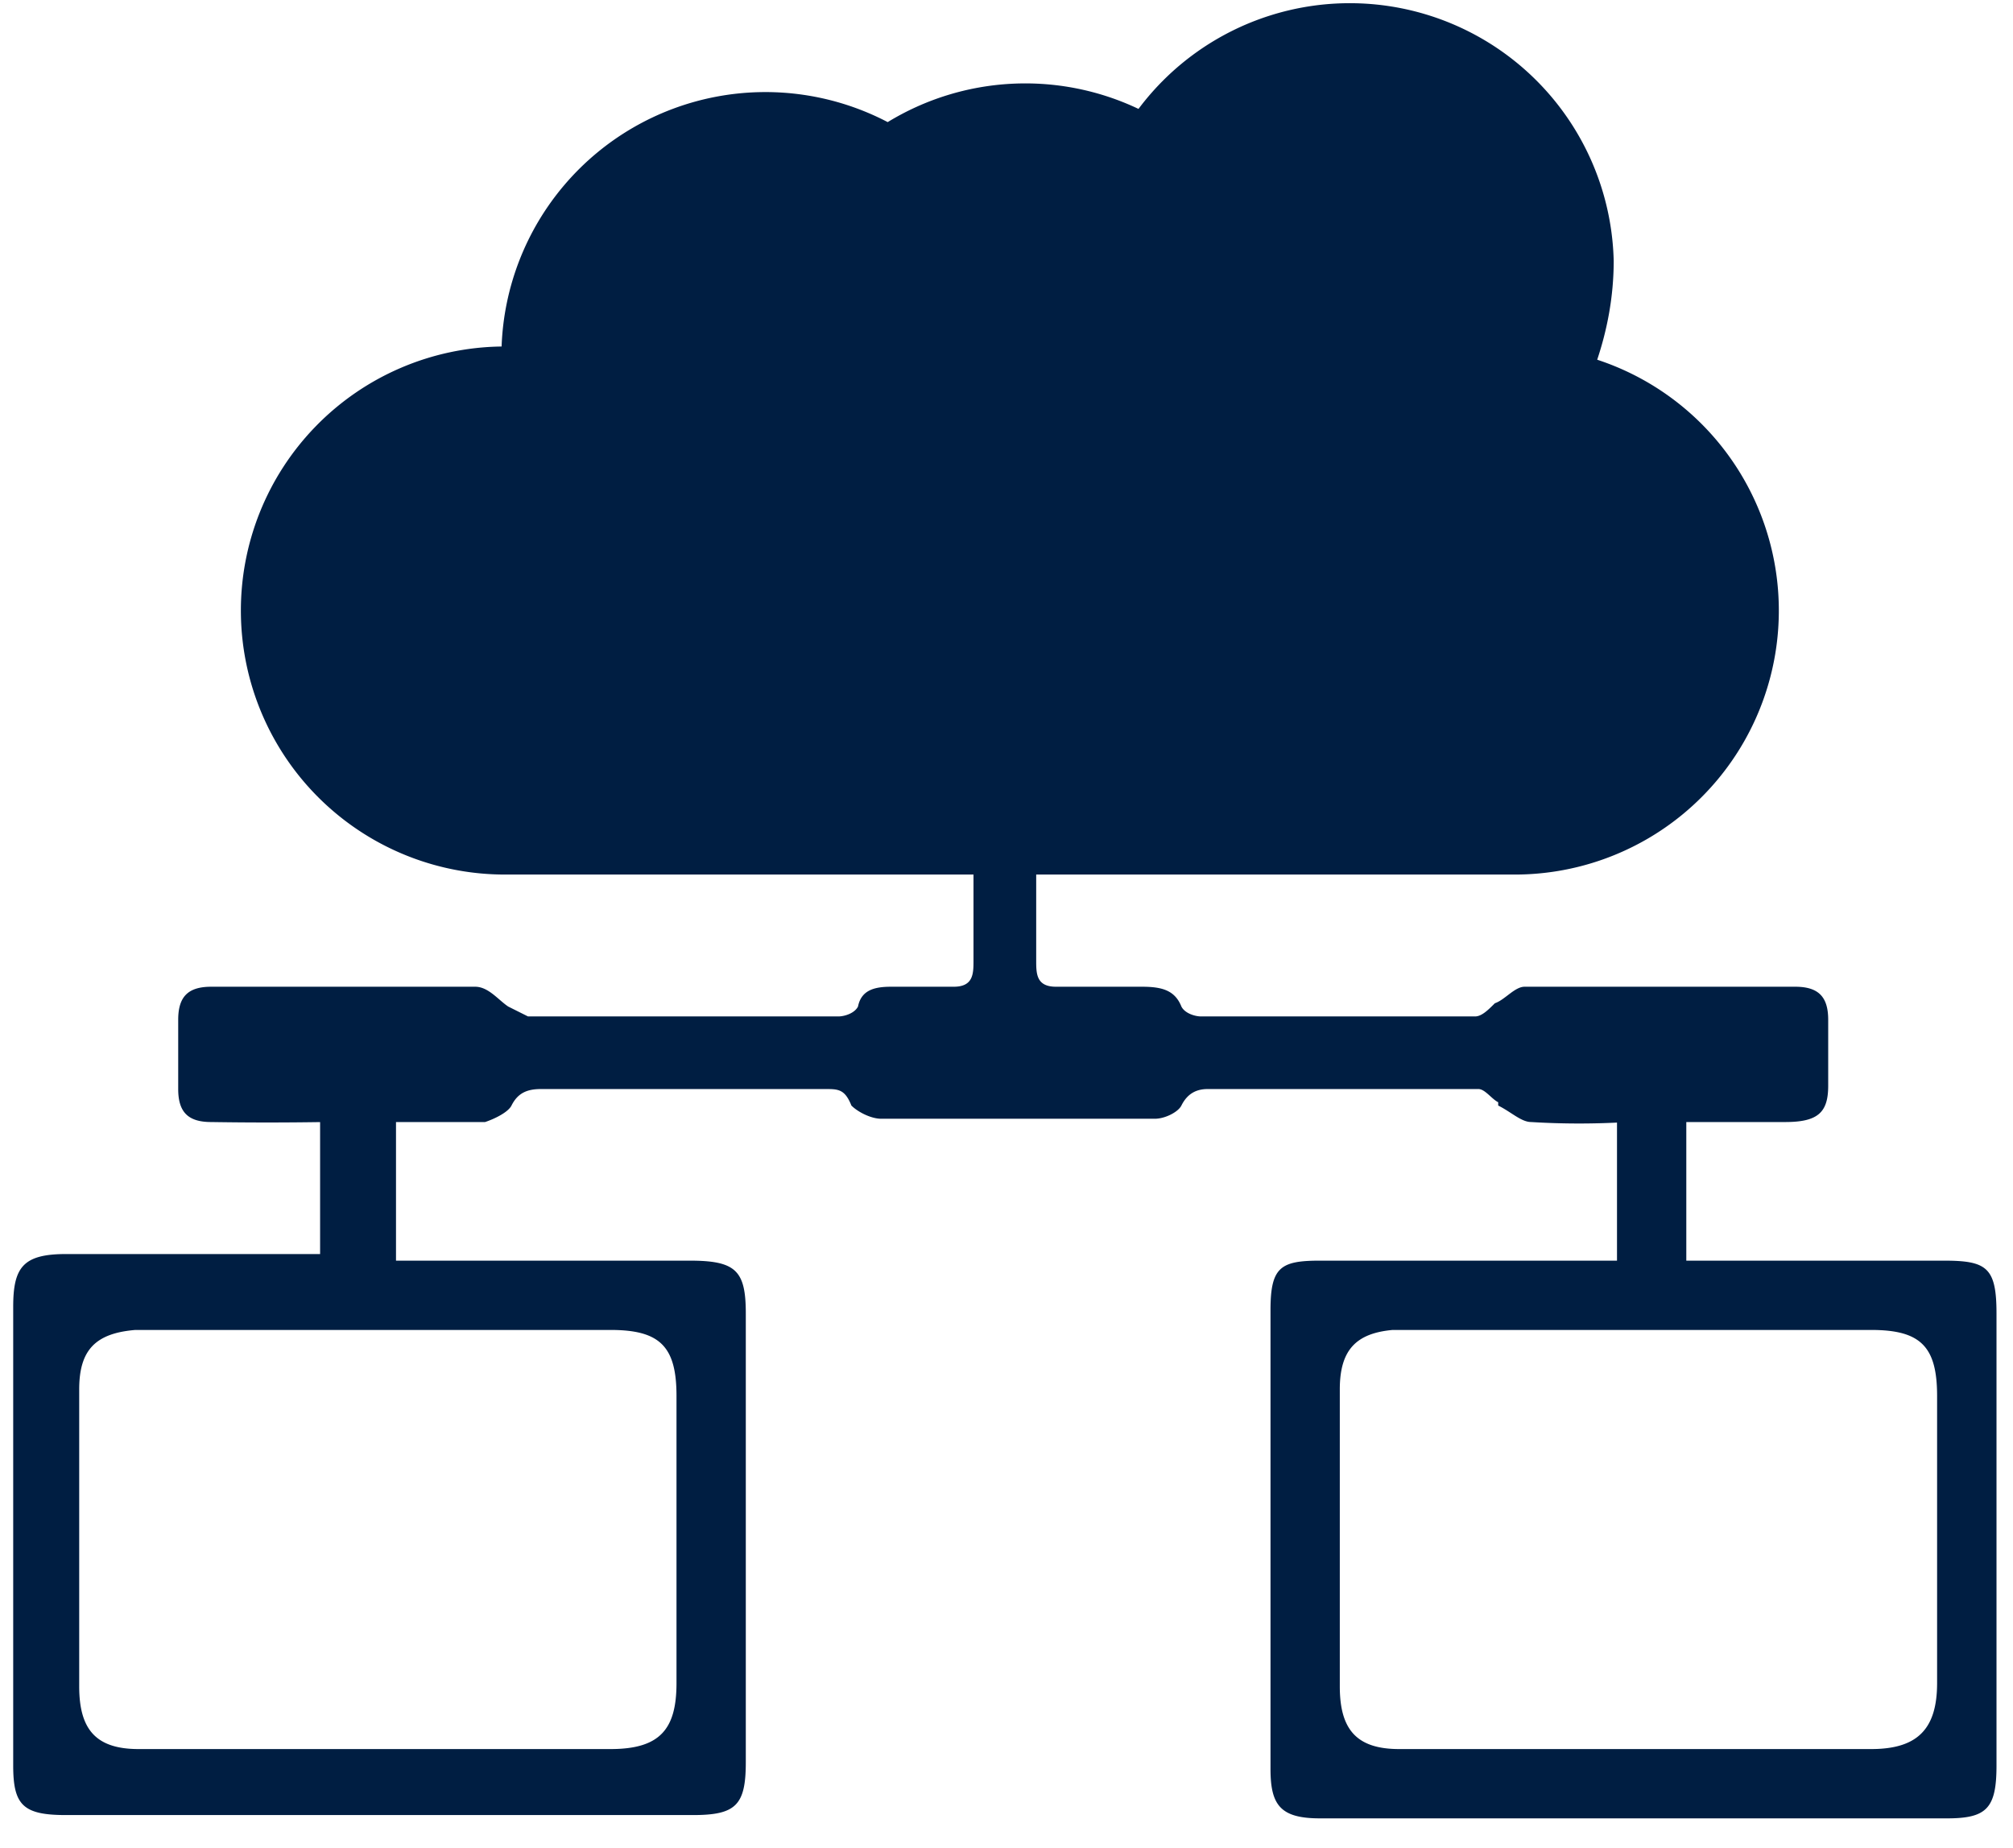 <svg width="61" height="56" fill="none" xmlns="http://www.w3.org/2000/svg"><path d="M45.4 33.5c.4.2.7.5 1 .5a23.7 23.7 0 0 0 2.9 0H49v4.2h-9c-1.2 0-1.5.2-1.5 1.5v13.9c0 1.1.3 1.5 1.5 1.5h19c1.2 0 1.5-.3 1.5-1.6V39.8c0-1.4-.3-1.6-1.6-1.6h-7.8V34h3c1 0 1.3-.3 1.3-1.1v-2c0-.7-.3-1-1-1h-8.2c-.3 0-.6.4-.9.5-.2.2-.4.4-.6.4h-8.3c-.2 0-.5-.1-.6-.3-.2-.5-.6-.6-1.2-.6h-2.6c-.6 0-.6-.4-.6-.8v-2.6H45.8a8 8 0 0 0 2.6-15.6c.3-.9.5-1.9.5-3a8 8 0 0 0-14.4-4.6 8 8 0 0 0-7.6.4 8 8 0 0 0-11.7 6.8 8 8 0 0 0 .2 16h14.1v2.6c0 .4 0 .8-.6.8H27c-.5 0-.9.1-1 .6-.1.2-.4.3-.6.3H16l-.6-.3c-.3-.2-.6-.6-1-.6h-8c-.7 0-1 .3-1 1V33c0 .7.3 1 1 1a107.4 107.4 0 0 0 3.4 0h-.1v4H2c-1.3 0-1.6.4-1.6 1.6v13.9C.4 54.7.7 55 2 55h19c1.3 0 1.6-.3 1.6-1.6V39.8c0-1.3-.3-1.6-1.7-1.6H12V34h2.7c.3-.1.7-.3.8-.5.2-.4.5-.5.9-.5H25c.4 0 .6 0 .8.5.2.2.6.4.9.4H35c.3 0 .7-.2.8-.4.2-.4.5-.5.8-.5h8.2c.2 0 .4.3.6.4Zm11.3 6.8c1.5 0 2 .5 2 2V51c0 1.4-.6 2-2 2H42.4c-1.3 0-1.8-.6-1.8-1.9v-9c0-1.2.5-1.7 1.6-1.8h14.4Zm-38.2 0c1.5 0 2 .5 2 2V51c0 1.4-.5 2-2 2H4.2c-1.3 0-1.8-.6-1.8-1.9v-9c0-1.2.5-1.7 1.7-1.8h14.3Z" fill="#001E42"/></svg>